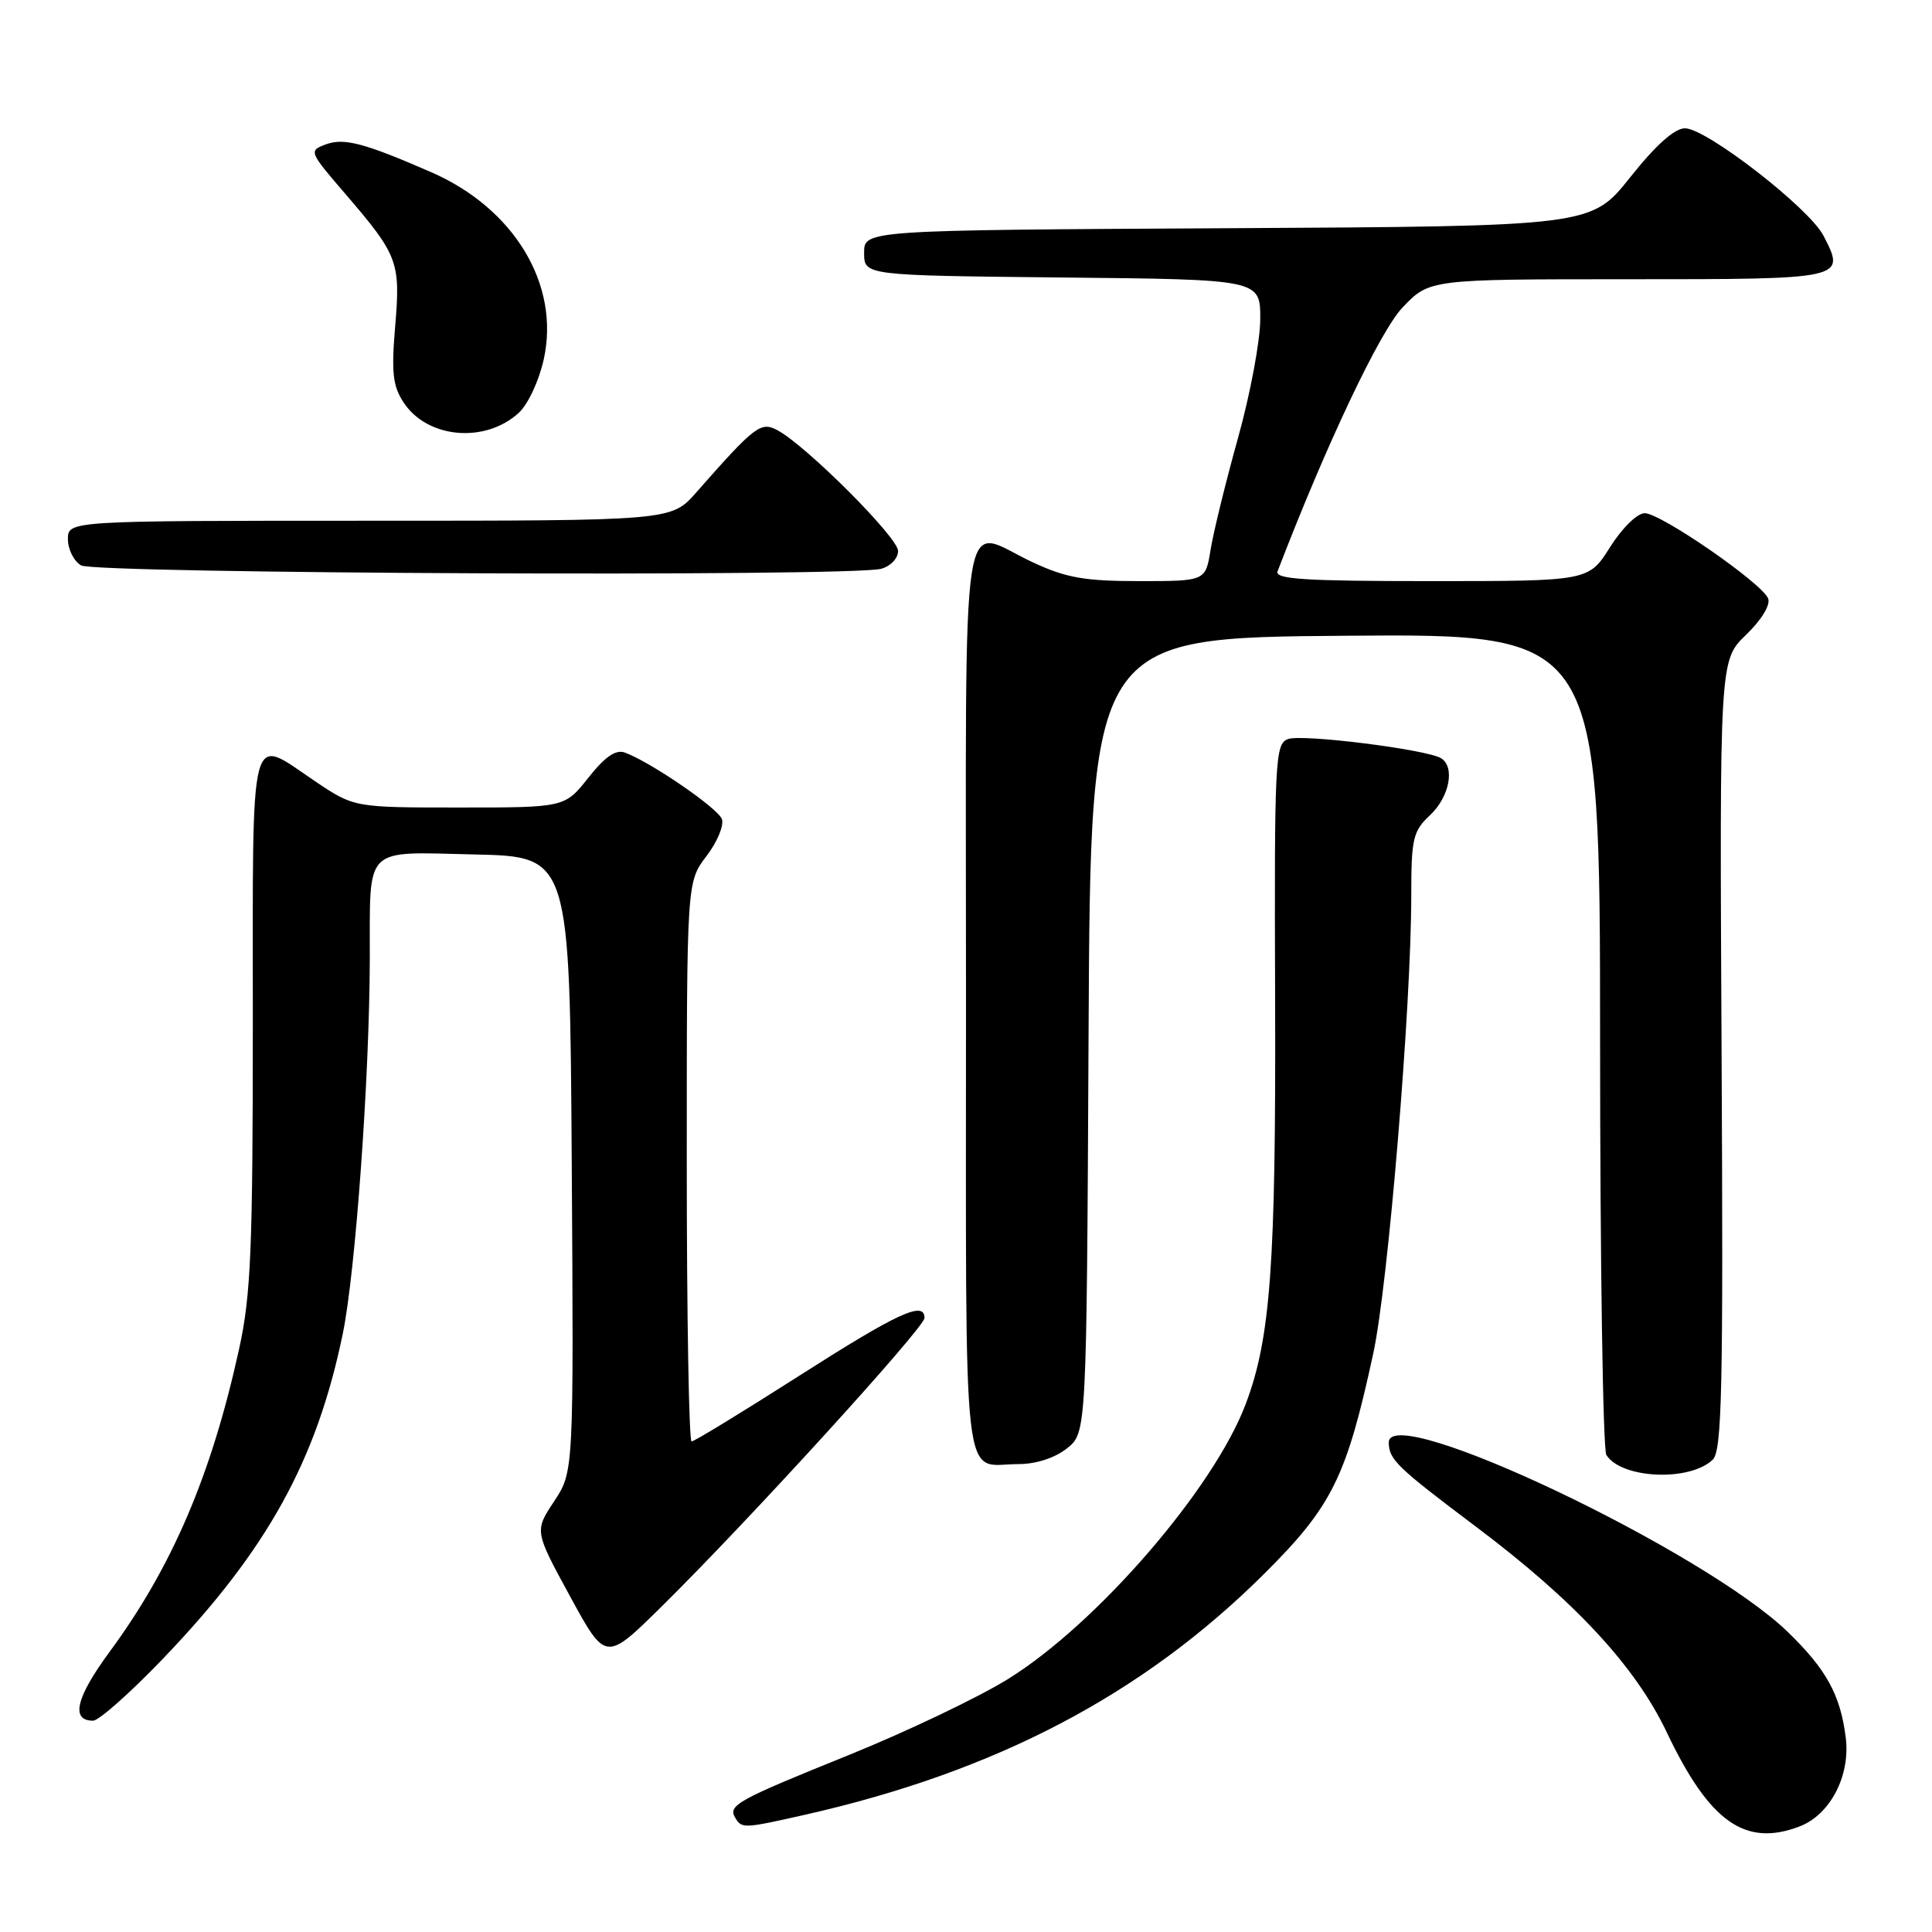 <?xml version="1.0" encoding="UTF-8" standalone="no"?>
<!DOCTYPE svg PUBLIC "-//W3C//DTD SVG 1.1//EN" "http://www.w3.org/Graphics/SVG/1.1/DTD/svg11.dtd" >
<svg xmlns="http://www.w3.org/2000/svg" xmlns:xlink="http://www.w3.org/1999/xlink" version="1.1" viewBox="0 0 256 256">
 <g >
 <path fill="currentColor"
d=" M 238.43 242.02 C 242.51 240.47 245.21 235.29 244.57 230.23 C 243.86 224.58 242.01 221.21 236.91 216.26 C 225.80 205.48 183.95 185.60 184.02 191.14 C 184.04 193.40 185.10 194.42 195.57 202.29 C 208.67 212.14 216.69 220.78 220.86 229.55 C 226.50 241.41 231.23 244.77 238.43 242.02 Z  M 106.69 240.46 C 131.98 234.74 151.40 224.55 167.48 208.57 C 176.51 199.59 178.41 195.76 181.97 179.31 C 183.94 170.22 187.00 133.33 187.00 118.66 C 187.00 111.09 187.22 110.14 189.50 108.00 C 192.06 105.60 192.83 101.63 190.95 100.47 C 189.07 99.31 172.55 97.23 170.67 97.93 C 168.95 98.56 168.85 100.54 168.96 132.63 C 169.07 167.52 168.36 177.34 165.06 186.05 C 160.83 197.26 145.38 215.14 133.60 222.46 C 129.70 224.89 120.20 229.42 112.50 232.54 C 97.56 238.57 96.40 239.22 97.45 240.91 C 98.31 242.31 98.58 242.29 106.69 240.46 Z  M 21.63 219.75 C 35.41 205.37 41.95 193.55 45.42 176.73 C 47.10 168.59 48.97 142.72 49.00 127.00 C 49.04 111.88 48.02 112.89 62.87 113.22 C 75.50 113.50 75.50 113.50 75.76 154.25 C 76.02 195.01 76.02 195.01 73.42 198.94 C 70.82 202.87 70.82 202.87 75.54 211.53 C 80.26 220.19 80.26 220.19 87.70 212.84 C 99.19 201.51 122.50 175.91 122.50 174.64 C 122.50 172.32 119.00 173.93 105.80 182.36 C 98.36 187.11 91.99 191.00 91.64 191.00 C 91.29 191.00 91.00 174.32 91.00 153.93 C 91.00 116.87 91.00 116.87 93.61 113.44 C 95.05 111.56 95.96 109.35 95.65 108.52 C 95.08 107.05 86.17 100.95 82.80 99.72 C 81.59 99.28 80.17 100.26 77.96 103.05 C 74.83 107.00 74.83 107.00 60.88 107.00 C 46.92 107.00 46.92 107.00 41.72 103.50 C 32.92 97.57 33.50 95.32 33.50 135.25 C 33.50 165.68 33.25 171.63 31.67 178.80 C 28.01 195.46 22.80 207.64 14.54 218.85 C 10.07 224.92 9.32 228.00 12.33 228.00 C 13.10 228.00 17.28 224.29 21.63 219.75 Z  M 226.94 193.42 C 228.17 192.25 228.35 184.27 228.12 139.77 C 227.85 87.50 227.85 87.50 231.35 84.13 C 233.40 82.15 234.62 80.16 234.29 79.31 C 233.52 77.30 220.07 68.00 217.93 68.00 C 216.95 68.00 214.94 69.96 213.34 72.50 C 210.50 77.00 210.50 77.00 189.64 77.00 C 172.82 77.00 168.88 76.75 169.29 75.69 C 175.73 58.91 182.83 43.92 185.84 40.75 C 189.41 37.00 189.41 37.00 215.73 37.00 C 244.58 37.00 244.60 37.00 241.62 31.23 C 239.72 27.56 226.10 17.00 223.27 17.00 C 221.89 17.00 219.41 19.21 216.01 23.49 C 210.84 29.98 210.84 29.98 162.67 30.24 C 114.50 30.50 114.50 30.50 114.50 33.50 C 114.50 36.50 114.50 36.50 140.75 36.77 C 167.00 37.03 167.00 37.03 166.99 42.27 C 166.99 45.14 165.66 52.26 164.03 58.08 C 162.41 63.90 160.78 70.54 160.41 72.83 C 159.74 77.00 159.74 77.00 150.97 77.00 C 143.72 77.00 141.27 76.57 136.85 74.51 C 127.06 69.95 128.00 63.83 128.00 132.39 C 128.00 199.57 127.37 194.00 134.95 194.00 C 137.26 194.00 139.75 193.20 141.36 191.93 C 143.98 189.87 143.98 189.87 144.24 137.18 C 144.50 84.50 144.50 84.50 178.25 84.24 C 212.00 83.97 212.00 83.97 212.02 137.74 C 212.02 167.31 212.40 192.08 212.85 192.79 C 214.85 195.95 223.88 196.35 226.94 193.42 Z  M 116.75 75.37 C 118.00 75.03 119.00 73.99 119.00 73.00 C 119.00 71.22 106.84 59.06 103.02 57.01 C 100.80 55.82 100.04 56.41 92.23 65.28 C 88.95 69.00 88.95 69.00 48.98 69.00 C 9.00 69.00 9.00 69.00 9.00 71.45 C 9.00 72.80 9.79 74.36 10.75 74.92 C 12.64 76.02 112.73 76.45 116.75 75.37 Z  M 68.71 54.73 C 69.95 53.61 71.42 50.48 72.05 47.61 C 74.24 37.73 68.14 27.60 57.10 22.80 C 48.27 18.95 45.57 18.24 43.18 19.13 C 40.89 19.98 40.93 20.08 45.80 25.74 C 52.76 33.84 53.08 34.71 52.36 43.26 C 51.85 49.35 52.04 51.14 53.48 53.33 C 56.60 58.09 64.24 58.79 68.71 54.73 Z "/>
</g>
</svg>
